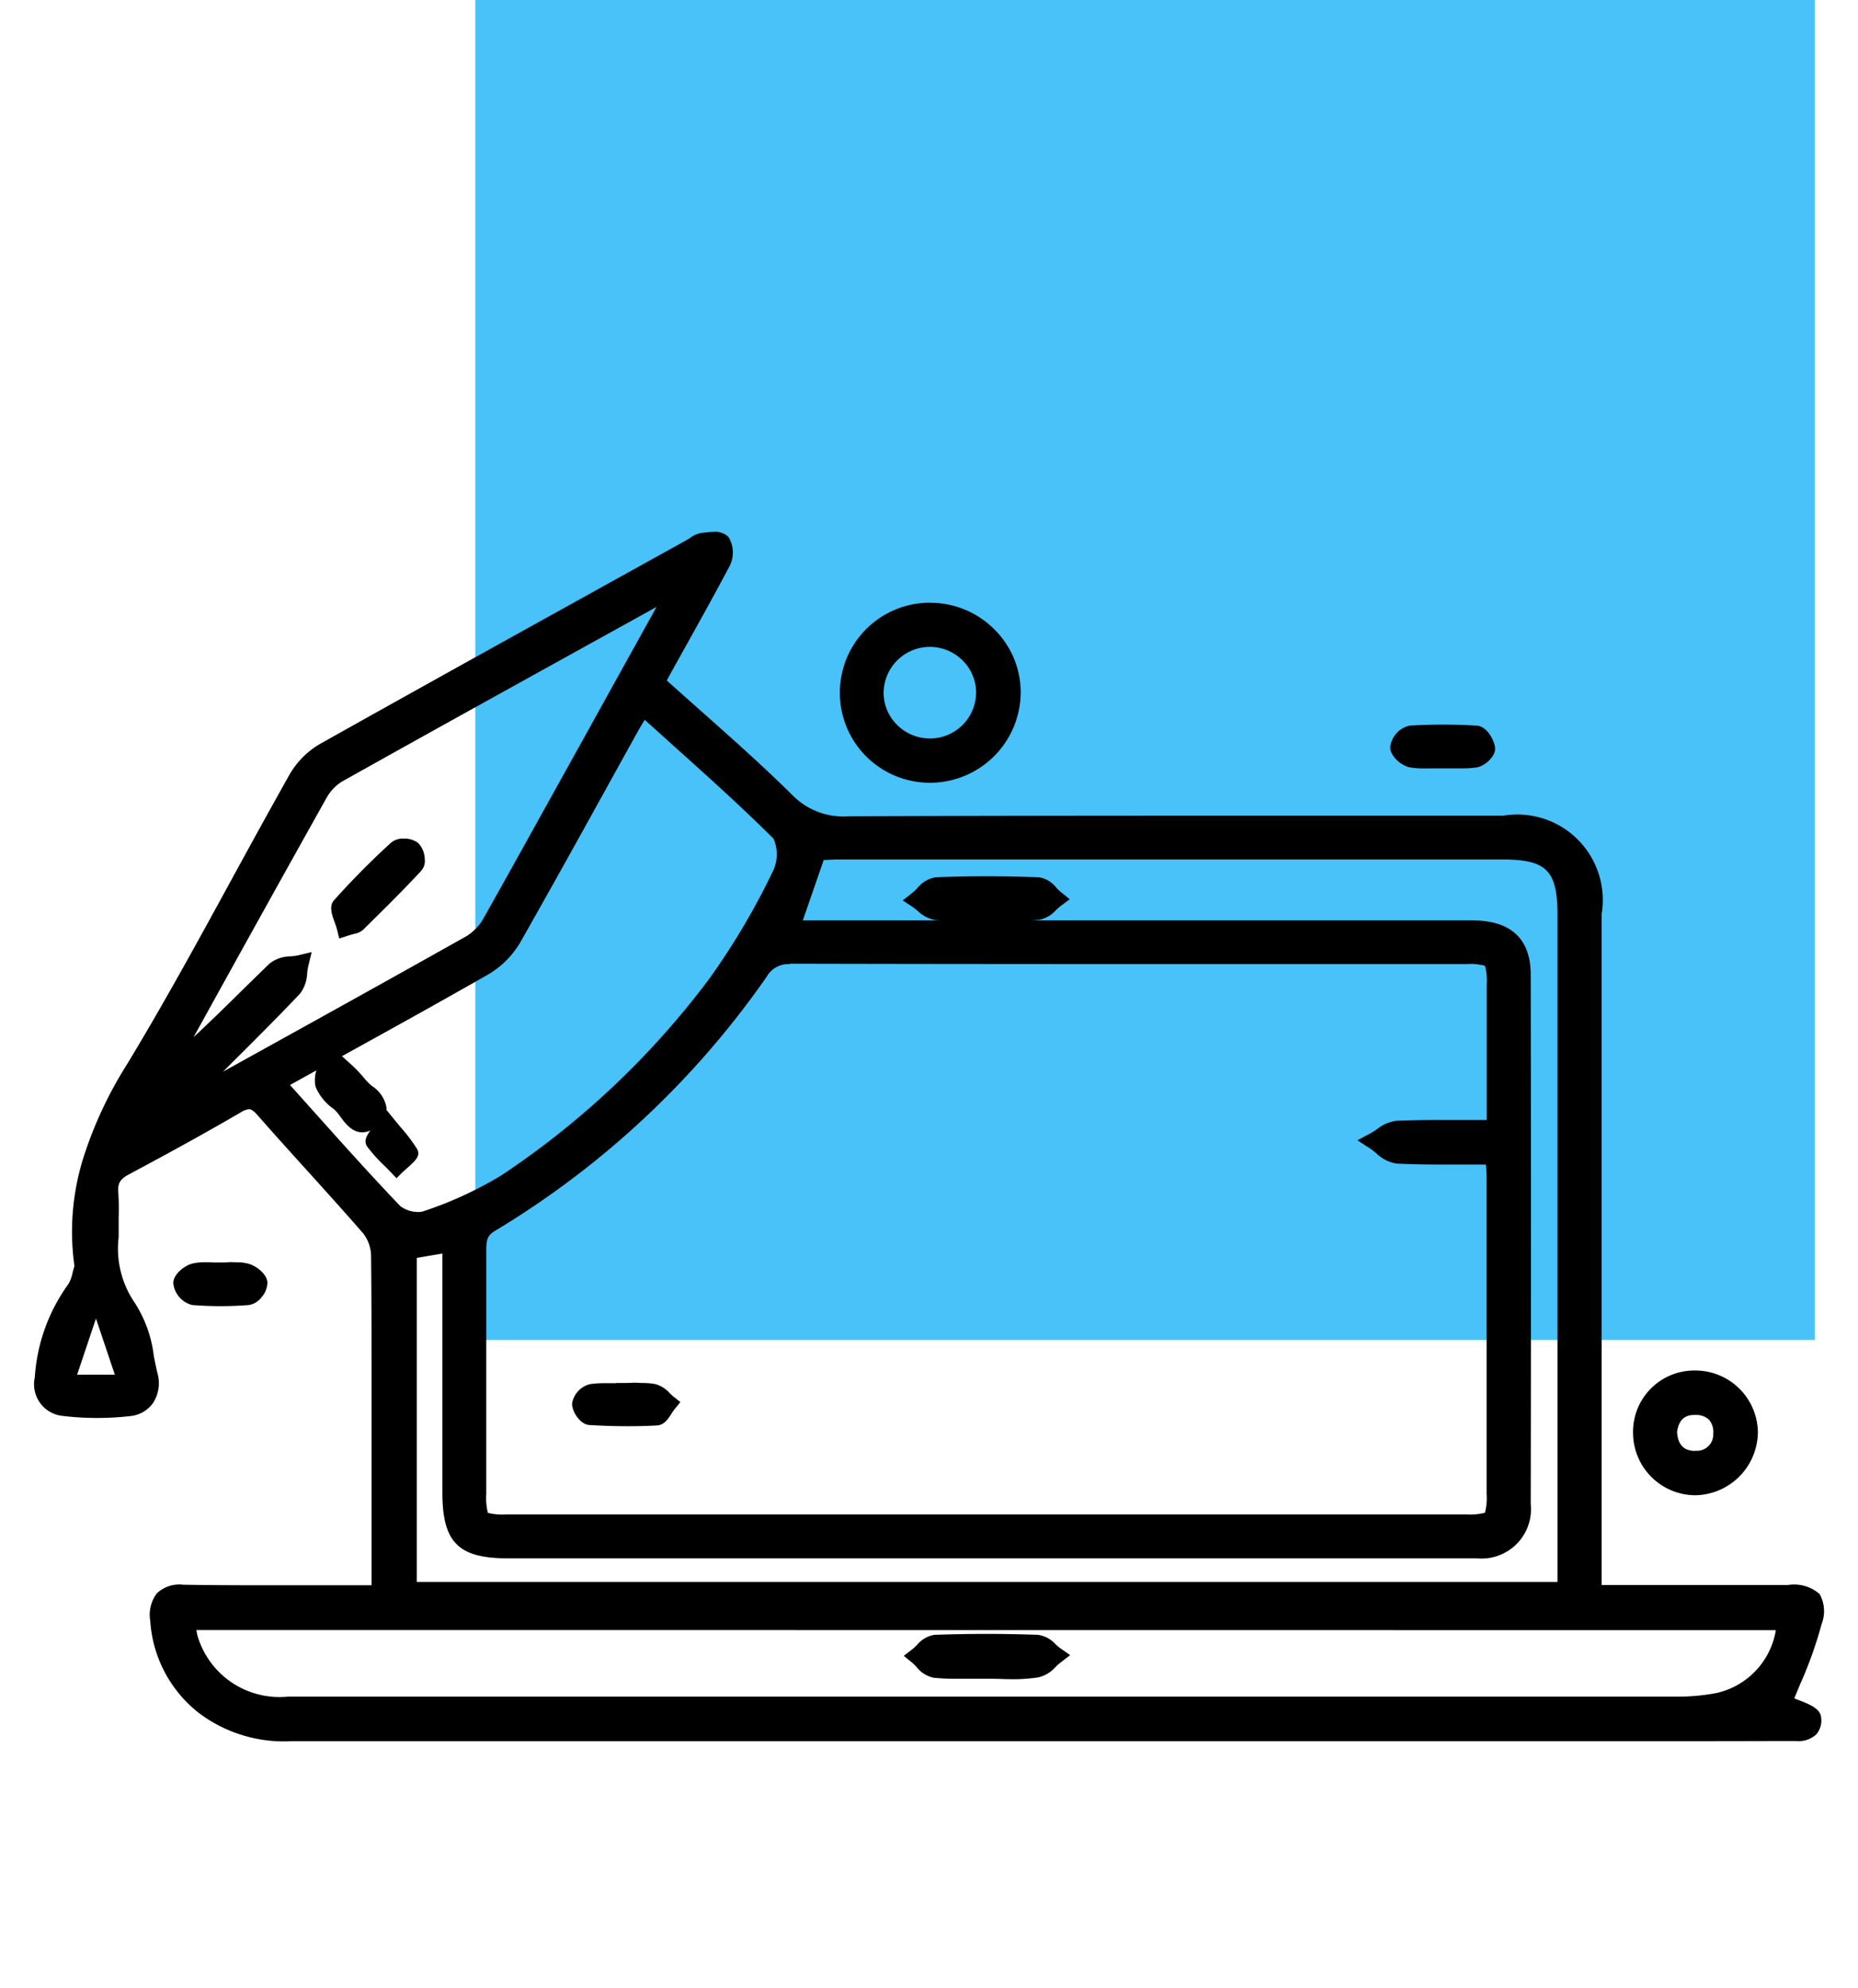<svg xmlns="http://www.w3.org/2000/svg" xmlns:xlink="http://www.w3.org/1999/xlink" width="43" height="46" viewBox="0 0 43 46">
  <defs>
    <clipPath id="clip-path">
      <rect id="Rectángulo_35381" data-name="Rectángulo 35381" width="43" height="46" transform="translate(1028.622 2836)" fill="#fff"/>
    </clipPath>
  </defs>
  <g id="Enmascarar_grupo_57" data-name="Enmascarar grupo 57" transform="translate(-1028.622 -2836)" clip-path="url(#clip-path)">
    <g id="Grupo_77443" data-name="Grupo 77443" transform="translate(1039.288 2836)">
      <rect id="Rectángulo_32442" data-name="Rectángulo 32442" width="31" height="31" transform="translate(0.334)" fill="#48c2f9"/>
    </g>
    <g id="FrGxQT" transform="translate(-702.493 433.201)">
      <g id="Grupo_130878" data-name="Grupo 130878" transform="translate(1731.907 2415.091)">
        <path id="Trazado_146838" data-name="Trazado 146838" d="M1739.966,2439.714v-3.644c0-1.395.01-2.789-.01-4.184a1.071,1.071,0,0,0-.229-.64c-.8-.923-1.639-1.814-2.446-2.733a.429.429,0,0,0-.647-.111c-.846.494-1.707.965-2.573,1.426a.564.564,0,0,0-.36.6c.024.291,0,.585.005.878a2.624,2.624,0,0,0,.414,1.791,4.2,4.2,0,0,1,.491,1.552.557.557,0,0,1-.453.746,6.51,6.51,0,0,1-1.564-.007c-.319-.038-.469-.324-.433-.664a3.953,3.953,0,0,1,.736-2.06,1.807,1.807,0,0,0,.187-.5.116.116,0,0,0,0-.052,6.709,6.709,0,0,1,1.19-4.551c1.328-2.189,2.5-4.472,3.762-6.7a1.744,1.744,0,0,1,.632-.635c2.82-1.583,5.652-3.146,8.48-4.714a.887.887,0,0,1,.271-.144c.153-.021.378-.056.45.024a.5.5,0,0,1,0,.452c-.433.821-.892,1.629-1.342,2.442-.057.1-.111.209-.184.346,1.013.915,2.051,1.8,3.016,2.749a1.846,1.846,0,0,0,1.451.548c5.047-.021,10.094-.013,15.141-.012,1.452,0,2.078.623,2.078,2.072q0,7.516,0,15.031v.7h.583c1.309,0,2.618,0,3.927,0,.586,0,.722.091.584.662a16.045,16.045,0,0,1-.713,1.917.278.278,0,0,1,.171.014c.193.082.524.182.531.292.025.381-.318.317-.565.32-.672.009-1.344.012-2.015.011q-16.3,0-32.607-.006a3.1,3.1,0,0,1-2.033-.609,2.732,2.732,0,0,1-1.051-1.992c-.036-.44.1-.626.567-.619,1.309.021,2.618.008,3.927.008Zm25.809-10.741c0-1.166,0-2.248,0-3.331,0-.638-.039-.677-.673-.677q-7.825,0-15.651-.009a.775.775,0,0,0-.709.383,20.479,20.479,0,0,1-6.211,5.81.6.6,0,0,0-.311.63c.005,1.875,0,3.752,0,5.627,0,.65.029.68.664.68h22.21c.641,0,.676-.034.677-.669q0-3.665,0-7.331c0-.15-.018-.3-.03-.494-.768,0-1.505.022-2.24-.016-.181-.009-.351-.21-.526-.324.173-.093.343-.26.52-.268C1764.233,2428.956,1764.97,2428.973,1765.775,2428.973Zm-25.165,10.675h26.8v-.545q0-7.542,0-15.084c0-1.138-.343-1.483-1.477-1.483q-7.674,0-15.349,0c-.184,0-.369.016-.5.022l-.618,1.786h.624q7.571,0,15.142,0c.78,0,1.159.334,1.16,1.059q.01,6.122,0,12.243a.943.943,0,0,1-1.053,1.057c-.586.009-1.171,0-1.757,0H1742.91c-1.035,0-1.307-.276-1.307-1.323q0-.775,0-1.55v-4.215l-.993.168Zm-5.135.713a3.906,3.906,0,0,0,.081.429,2.186,2.186,0,0,0,2.27,1.511q16.067,0,32.135,0a4.937,4.937,0,0,0,.975-.089,2,2,0,0,0,1.547-1.849Zm2.085-12.461c.917,1.017,1.8,2.025,2.724,2.992a.856.856,0,0,0,.743.171,8.9,8.9,0,0,0,1.855-.857,19.584,19.584,0,0,0,4.854-4.582,16.725,16.725,0,0,0,1.512-2.558,1.051,1.051,0,0,0-.039-.954c-1.007-1-2.082-1.933-3.165-2.917-.125.205-.217.345-.3.492-.9,1.622-1.79,3.25-2.71,4.861a1.881,1.881,0,0,1-.666.671C1740.791,2426.122,1739.193,2426.994,1737.56,2427.9Zm9.286-11.476c-.209.1-.272.12-.331.152q-3.771,2.087-7.537,4.182a1.26,1.26,0,0,0-.445.473q-1.716,3.061-3.408,6.135a3.351,3.351,0,0,0-.145.341c.905-.777,1.72-1.615,2.563-2.426.121-.116.373-.1.564-.138-.047.191-.032.441-.149.565-.723.762-1.477,1.495-2.217,2.24-.083.083-.148.184-.3.376.193-.082.257-.1.314-.134,2.107-1.167,4.216-2.331,6.314-3.512a1.36,1.36,0,0,0,.475-.51c.979-1.739,1.942-3.486,2.91-5.231Zm-14.174,18.43h1.428l-.6-1.771-.244.014Z" transform="translate(-1731.957 -2415.141)"/>
        <path id="Trazado_146838_-_Contorno" data-name="Trazado 146838 - Contorno" d="M1770.62,2443.081h-.137l-9.032,0c-6.349,0-12.914,0-19.37,0h-4.206a3.273,3.273,0,0,1-2.158-.652,2.945,2.945,0,0,1-1.125-2.132.826.826,0,0,1,.152-.635.763.763,0,0,1,.617-.2c.5.008,1.037.012,1.7.012l1.111,0,1.112,0h.43v-3.444q0-.517,0-1.033c0-1.032,0-2.1-.011-3.148a.879.879,0,0,0-.18-.512c-.427-.491-.871-.982-1.3-1.457-.377-.416-.766-.846-1.143-1.276-.111-.127-.167-.143-.2-.143a.432.432,0,0,0-.193.073c-.744.434-1.564.888-2.58,1.43-.21.111-.271.211-.255.412a5.8,5.8,0,0,1,.009.6c0,.1,0,.2,0,.292q0,.077,0,.154a2.217,2.217,0,0,0,.371,1.515,2.885,2.885,0,0,1,.442,1.23c.028.139.054.271.085.4a.84.84,0,0,1-.1.687.727.727,0,0,1-.518.305,6.767,6.767,0,0,1-1.612-.007.735.735,0,0,1-.609-.883,4.124,4.124,0,0,1,.776-2.16.833.833,0,0,0,.1-.272c.013-.048.026-.1.042-.146a5.7,5.7,0,0,1,.187-2.444,9.339,9.339,0,0,1,1.031-2.227c.852-1.406,1.656-2.876,2.433-4.3.431-.789.877-1.6,1.326-2.4a1.946,1.946,0,0,1,.708-.711c2.231-1.252,4.506-2.512,6.706-3.731l1.776-.984c.021-.011.044-.027.069-.043a.653.653,0,0,1,.272-.123l.023,0a2.076,2.076,0,0,1,.274-.025.437.437,0,0,1,.33.117.687.687,0,0,1,.026.677c-.322.61-.663,1.221-.992,1.813l-.352.632c-.036.064-.07.13-.109.2.257.231.518.462.771.687.712.631,1.448,1.284,2.136,1.964a1.643,1.643,0,0,0,1.294.491h.016c3.036-.012,6.016-.014,8.273-.014l6.869,0a1.977,1.977,0,0,1,2.277,2.271q0,5.456,0,10.912v4.615h2.656l1.655,0a.9.9,0,0,1,.734.21.819.819,0,0,1,.044.7,9.3,9.3,0,0,1-.49,1.374c-.046.112-.094.225-.14.339l.1.04c.262.1.509.2.522.412a.491.491,0,0,1-.116.384.606.606,0,0,1-.465.151l-.161,0h-.02C1771.944,2443.078,1771.346,2443.081,1770.62,2443.081Zm-28.539-.406c6.456,0,13.021,0,19.37,0l9.032,0h.137c.725,0,1.321,0,1.875-.011h.026l.161,0c.143,0,.169-.02.173-.024a.077.077,0,0,0,.008-.033,2.3,2.3,0,0,0-.268-.117l-.129-.052-.113,0-.172-.008-.021-.172-.018-.172.071-.018c.064-.162.131-.323.2-.48a8.974,8.974,0,0,0,.47-1.314c.07-.288.038-.348.031-.357s-.093-.056-.421-.057q-1.4,0-2.79,0h-1.919v-5.015q0-5.456,0-10.912a1.592,1.592,0,0,0-1.878-1.872l-6.869,0c-2.256,0-5.236,0-8.271.014h-.017a2.027,2.027,0,0,1-1.575-.606c-.681-.672-1.413-1.322-2.121-1.949-.292-.259-.594-.527-.889-.793l-.115-.1.073-.137.063-.121c.044-.083.081-.156.122-.229l.353-.634c.328-.589.668-1.2.988-1.8a.411.411,0,0,0,.028-.208h-.031a1.721,1.721,0,0,0-.219.021l-.023,0a.48.48,0,0,0-.1.059c-.031.021-.062.042-.1.061l-1.776.984c-2.2,1.218-4.474,2.478-6.7,3.729a1.547,1.547,0,0,0-.556.559c-.448.794-.893,1.608-1.324,2.4-.779,1.426-1.585,2.9-2.442,4.313a6.407,6.407,0,0,0-1.162,4.419.3.3,0,0,1-.009.144c-.017.048-.03.1-.045.151a1.14,1.14,0,0,1-.173.411,3.745,3.745,0,0,0-.7,1.959.589.589,0,0,0,.038.287l.715-2.132.135-.008.162-.009.234-.014.732,2.178h-1.971a.261.261,0,0,0,.212.142,6.319,6.319,0,0,0,1.516.007.328.328,0,0,0,.239-.135.449.449,0,0,0,.045-.365c-.034-.136-.062-.278-.089-.415a2.613,2.613,0,0,0-.365-1.062,2.6,2.6,0,0,1-.456-1.76q0-.076,0-.152c0-.1,0-.2,0-.3a5.472,5.472,0,0,0-.008-.56.761.761,0,0,1,.465-.8c1.011-.539,1.826-.99,2.566-1.422a.782.782,0,0,1,.395-.127.681.681,0,0,1,.5.279c.375.427.764.856,1.139,1.271.432.476.878.969,1.307,1.463a1.263,1.263,0,0,1,.277.769c.015,1.052.013,2.12.011,3.154q0,.516,0,1.032v3.844h-.829l-1.111,0-1.112,0c-.667,0-1.21,0-1.708-.012h-.024a.451.451,0,0,0-.293.071.476.476,0,0,0-.048.332,2.527,2.527,0,0,0,.977,1.853,2.856,2.856,0,0,0,1.9.564Zm-9.181-8.072h.873l-.437-1.3Zm16.789,7.848h-11.912a2.378,2.378,0,0,1-2.461-1.652,2.041,2.041,0,0,1-.062-.3c-.007-.047-.015-.1-.025-.149l-.043-.236h37.455l-.008.207a2.2,2.2,0,0,1-1.707,2.037,5.126,5.126,0,0,1-1.014.093C1763.693,2442.451,1757.078,2442.452,1749.688,2442.452Zm-14.029-1.941a1.238,1.238,0,0,0,.037.17,1.978,1.978,0,0,0,2.08,1.371h11.912c7.39,0,14.005,0,20.223,0a4.757,4.757,0,0,0,.935-.085,1.789,1.789,0,0,0,1.367-1.453Zm31.9-.713h-27.2v-8.229l.167-.028.548-.093.678-.115v4.968q0,.516,0,1.033c0,.934.187,1.124,1.108,1.124h20.672l1.054,0c.271,0,.493,0,.7,0,.591-.01.855-.274.856-.858.006-4.16.006-8.279,0-12.242,0-.6-.288-.859-.96-.86h-16.047l.754-2.179.135-.006.13-.008c.115-.007.246-.015.381-.015q7.674,0,15.349,0c1.238,0,1.677.441,1.677,1.683q0,5.656,0,11.313Zm-26.8-.4h26.4v-4.117q0-5.656,0-11.313c0-1.031-.251-1.283-1.277-1.284q-7.673,0-15.349,0c-.123,0-.247.008-.357.014h0l-.482,1.395h15.486c.9,0,1.359.424,1.36,1.259.007,3.964.007,8.083,0,12.243a1.143,1.143,0,0,1-1.249,1.257c-.209,0-.433,0-.706,0-.351,0-.7,0-1.054,0h-20.672c-1.14,0-1.506-.371-1.507-1.523q0-.517,0-1.033v-4.495l-.212.036-.381.065Zm13.971-1.162h-11.893c-.313,0-.561,0-.713-.157s-.151-.36-.151-.723q0-1.033,0-2.068c0-1.167,0-2.373,0-3.559a.8.8,0,0,1,.41-.8,20.184,20.184,0,0,0,6.15-5.755.967.967,0,0,1,.868-.465h0c3.542.008,7.158.009,10.27.009h5.38c.348,0,.569.011.716.158s.157.371.157.718c0,.776,0,1.552,0,2.358v1.173h-.2l-.642,0-.6,0c-.414,0-.732.006-1.03.018a.444.444,0,0,0-.182.083.47.47,0,0,0,.189.109c.295.015.607.022,1.014.022.2,0,.4,0,.6,0s.411,0,.62,0h.188l.012.187c0,.064.009.124.013.179.009.113.017.219.017.327,0,2.623,0,5.021,0,7.331,0,.346-.008.567-.157.714s-.37.154-.719.154Zm-5.333-13.331v.2a.578.578,0,0,0-.545.3,20.571,20.571,0,0,1-6.272,5.865c-.183.107-.212.2-.212.457,0,1.187,0,2.393,0,3.56q0,1.034,0,2.068a1.421,1.421,0,0,0,.037.445,1.375,1.375,0,0,0,.427.036h22.21a1.363,1.363,0,0,0,.438-.039,1.325,1.325,0,0,0,.039-.43c0-2.311,0-4.708,0-7.331,0-.091-.007-.185-.016-.294l-.431,0c-.2,0-.4,0-.6,0-.413,0-.732-.007-1.034-.022a.865.865,0,0,1-.478-.244c-.052-.042-.1-.082-.147-.111l-.284-.184.3-.16c.046-.024.094-.058.146-.092a.913.913,0,0,1,.461-.2c.3-.013.626-.018,1.047-.018l.6,0,.439,0v-.773c0-.806,0-1.582,0-2.357a1.315,1.315,0,0,0-.041-.437,1.286,1.286,0,0,0-.432-.04h-5.38c-3.112,0-6.728,0-10.271-.009Zm-8.6,6.333a1.06,1.06,0,0,1-.707-.259c-.693-.723-1.375-1.486-2.035-2.223q-.345-.385-.694-.773l-.168-.187.22-.122,1.233-.682c1.233-.681,2.4-1.324,3.576-2a1.69,1.69,0,0,0,.592-.6c.663-1.162,1.322-2.353,1.958-3.5q.375-.678.75-1.355c.056-.1.115-.2.184-.308l.117-.191.126-.207.179.163c.274.249.552.5.821.74.821.737,1.6,1.433,2.351,2.184a1.235,1.235,0,0,1,.076,1.187,16.876,16.876,0,0,1-1.531,2.587,19.833,19.833,0,0,1-4.9,4.629,9.082,9.082,0,0,1-1.9.878A.733.733,0,0,1,1740.8,2431.239Zm-2.971-3.336.527.588c.688.769,1.338,1.495,2.025,2.213a.677.677,0,0,0,.419.136.331.331,0,0,0,.112-.015,8.721,8.721,0,0,0,1.814-.836,19.43,19.43,0,0,0,4.8-4.536,16.533,16.533,0,0,0,1.493-2.527.909.909,0,0,0,0-.722c-.748-.744-1.519-1.436-2.336-2.169l-.644-.58c-.063.1-.118.191-.167.279q-.376.677-.75,1.354c-.637,1.153-1.3,2.345-1.961,3.509a2.087,2.087,0,0,1-.74.745c-1.182.676-2.348,1.319-3.581,2Zm-2.359.555-.235-.308c.055-.069.1-.126.135-.174a2.114,2.114,0,0,1,.181-.219q.33-.332.662-.661c.514-.512,1.046-1.041,1.552-1.575a.113.113,0,1,0-.131-.145c-.224.216-.451.438-.67.652-.606.594-1.233,1.208-1.9,1.781l-.314-.229c.014-.034.028-.069.041-.1a1.983,1.983,0,0,1,.113-.257l.262-.473c1.028-1.858,2.09-3.779,3.147-5.663a1.446,1.446,0,0,1,.521-.55c2.052-1.148,4.143-2.3,6.166-3.424l1.372-.759c.043-.024.084-.042.158-.075l.187-.084.553-.254-1.689,3.045-.675,1.219c-.729,1.317-1.484,2.679-2.235,4.013a1.55,1.55,0,0,1-.551.586c-1.738.979-3.511,1.96-5.226,2.91l-1.089.6a1.434,1.434,0,0,1-.161.072Zm2.86-3.63-.076.313a1.681,1.681,0,0,0-.028.172.825.825,0,0,1-.171.483c-.511.538-1.044,1.069-1.56,1.583l-.217.216.42-.233c1.715-.949,3.488-1.931,5.224-2.908a1.165,1.165,0,0,0,.4-.434c.751-1.333,1.5-2.695,2.234-4.011l.675-1.219,1.081-1.948-1.119.619c-2.022,1.118-4.113,2.275-6.164,3.423a1.054,1.054,0,0,0-.368.4c-1.028,1.833-2.062,3.7-3.065,5.514.373-.348.734-.7,1.089-1.051.22-.215.447-.437.672-.655a.792.792,0,0,1,.487-.165,1.681,1.681,0,0,0,.172-.024Z" transform="translate(-1731.907 -2415.091)"/>
        <path id="Trazado_146839" data-name="Trazado 146839" d="M1914.128,2431.311a1.883,1.883,0,1,1-1.876,1.871A1.894,1.894,0,0,1,1914.128,2431.311Zm0,.622a1.259,1.259,0,1,0,1.285,1.27A1.273,1.273,0,0,0,1914.129,2431.933Z" transform="translate(-1893.41 -2429.458)"/>
        <path id="Trazado_146839_-_Contorno" data-name="Trazado 146839 - Contorno" d="M1914.09,2431.061a2.094,2.094,0,0,1,1.5.625,2.048,2.048,0,0,1,.6,1.468,2.1,2.1,0,0,1-2.078,2.071h-.017a2.082,2.082,0,1,1-.016-4.165Zm0,3.765h.014a1.7,1.7,0,0,0,1.682-1.676,1.652,1.652,0,0,0-.486-1.184,1.7,1.7,0,0,0-1.214-.507h-.01a1.691,1.691,0,0,0-1.677,1.673,1.689,1.689,0,0,0,1.691,1.693Zm0-3.143a1.464,1.464,0,0,1,1.048.438,1.44,1.44,0,0,1,.422,1.033,1.47,1.47,0,0,1-1.452,1.447h-.015a1.466,1.466,0,0,1-1.049-.437,1.441,1.441,0,0,1-.422-1.033,1.472,1.472,0,0,1,1.451-1.447Zm0,2.518h.011a1.069,1.069,0,0,0,1.057-1.051,1.045,1.045,0,0,0-.307-.749,1.069,1.069,0,0,0-.764-.319h-.013a1.07,1.07,0,0,0-1.056,1.051,1.043,1.043,0,0,0,.306.748A1.069,1.069,0,0,0,1914.1,2434.2Z" transform="translate(-1893.36 -2429.408)"/>
        <path id="Trazado_146840" data-name="Trazado 146840" d="M2090.835,2602.9a1.249,1.249,0,0,1,1.26,1.228,1.277,1.277,0,0,1-1.243,1.258,1.244,1.244,0,0,1-1.247-1.24A1.218,1.218,0,0,1,2090.835,2602.9Zm-.611,1.2a.6.6,0,0,0,.6.652.578.578,0,0,0,.643-.594.565.565,0,0,0-.591-.636A.582.582,0,0,0,2090.223,2604.107Z" transform="translate(-2052.404 -2583.288)"/>
        <path id="Trazado_146840_-_Contorno" data-name="Trazado 146840 - Contorno" d="M2090.791,2602.653a1.448,1.448,0,0,1,1.454,1.427,1.473,1.473,0,0,1-1.441,1.459h-.013a1.447,1.447,0,0,1-1.435-1.439,1.418,1.418,0,0,1,1.429-1.447Zm0,2.486h.01a1.082,1.082,0,0,0,1.045-1.057,1.048,1.048,0,0,0-1.055-1.029h0a1.018,1.018,0,0,0-1.031,1.044A1.047,1.047,0,0,0,2090.791,2605.139Zm-.008-1.861h.046a.763.763,0,0,1,.782.844.775.775,0,0,1-.8.787h-.047a.794.794,0,0,1-.786-.844v-.017l0-.018A.779.779,0,0,1,2090.783,2603.278Zm.023,1.232a.378.378,0,0,0,.406-.4.435.435,0,0,0-.092-.312.425.425,0,0,0-.307-.117h-.03c-.163,0-.356.045-.409.389.022.382.24.436.4.444Z" transform="translate(-2052.354 -2583.238)"/>
        <path id="Trazado_146841" data-name="Trazado 146841" d="M2036.315,2459.121a4,4,0,0,1-.716-.013c-.116-.021-.287-.175-.288-.27a.4.4,0,0,1,.258-.3,12.6,12.6,0,0,1,1.536,0c.091.006.218.2.234.323.01.072-.156.228-.257.242a5.472,5.472,0,0,1-.768.012Z" transform="translate(-2003.73 -2453.845)"/>
        <path id="Trazado_146841_-_Contorno" data-name="Trazado 146841 - Contorno" d="M2035.844,2459.281a1.8,1.8,0,0,1-.332-.026c-.176-.032-.449-.246-.451-.464a.581.581,0,0,1,.446-.5,12.9,12.9,0,0,1,1.561,0c.23.014.4.335.419.5.029.212-.245.441-.427.467a2.475,2.475,0,0,1-.355.022c-.076,0-.152,0-.226,0l-.093,0-.122,0c-.066,0-.133,0-.2,0S2035.917,2459.281,2035.844,2459.281Zm-.374-.5a.319.319,0,0,0,.115.085,1.434,1.434,0,0,0,.259.02c.066,0,.133,0,.2,0h.018v0l.2,0c.076,0,.152,0,.226,0s.145,0,.215,0a2.059,2.059,0,0,0,.293-.017.29.29,0,0,0,.08-.061.424.424,0,0,0-.07-.111,12.553,12.553,0,0,0-1.457,0A.334.334,0,0,0,2035.47,2458.777Z" transform="translate(-2003.68 -2453.795)"/>
        <path id="Trazado_146842" data-name="Trazado 146842" d="M1764.157,2578.716a2.4,2.4,0,0,1,.564.011c.122.031.294.161.3.259a.4.4,0,0,1-.245.308,8.1,8.1,0,0,1-1.283,0,.4.4,0,0,1-.253-.3c.005-.1.178-.236.3-.263a2.872,2.872,0,0,1,.616-.012Z" transform="translate(-1759.826 -2561.594)"/>
        <path id="Trazado_146842_-_Contorno" data-name="Trazado 146842 - Contorno" d="M1764.448,2578.455a1.108,1.108,0,0,1,.271.029c.173.043.434.222.454.434a.526.526,0,0,1-.138.348.455.455,0,0,1-.289.178,8.3,8.3,0,0,1-1.315,0,.581.581,0,0,1-.437-.515c.011-.213.276-.407.453-.447a1.315,1.315,0,0,1,.29-.028c.066,0,.131,0,.194.006l.106,0h.07c.051,0,.1,0,.16-.006S1764.386,2578.455,1764.448,2578.455Zm.316.5a.371.371,0,0,0-.141-.087.723.723,0,0,0-.174-.017c-.046,0-.092,0-.141,0v.007l-.2,0c-.066,0-.131,0-.194-.006s-.119-.005-.176-.005a.929.929,0,0,0-.2.018.349.349,0,0,0-.13.086.341.341,0,0,0,.078.09,7.882,7.882,0,0,0,1.208,0A.351.351,0,0,0,1764.763,2578.959Z" transform="translate(-1759.776 -2561.544)"/>
        <path id="Trazado_146843" data-name="Trazado 146843" d="M1853.438,2605.7a3.637,3.637,0,0,1,.669.011c.123.024.224.164.335.251-.089.109-.174.308-.269.313a13.659,13.659,0,0,1-1.542-.01c-.082,0-.216-.191-.211-.288a.369.369,0,0,1,.247-.257,5.421,5.421,0,0,1,.772-.012Z" transform="translate(-1839.771 -2585.781)"/>
        <path id="Trazado_146843_-_Contorno" data-name="Trazado 146843 - Contorno" d="M1853.788,2605.435a1.609,1.609,0,0,1,.307.025.685.685,0,0,1,.334.211c.031.03.06.058.087.079l.16.126-.129.157a1.165,1.165,0,0,0-.07.1c-.082.129-.175.275-.343.284-.218.012-.444.018-.673.018-.285,0-.585-.009-.892-.028-.217-.012-.407-.318-.4-.5a.557.557,0,0,1,.417-.446,2.436,2.436,0,0,1,.357-.022c.076,0,.153,0,.228,0h.017v-.005h.2c.062,0,.125,0,.192-.005S1853.718,2605.435,1853.788,2605.435Zm.342.5a.41.41,0,0,0-.11-.085,1.243,1.243,0,0,0-.232-.018c-.062,0-.125,0-.192.005h-.008v.014h-.2c-.077,0-.153,0-.228,0s-.146,0-.217,0a2.039,2.039,0,0,0-.291.017.256.256,0,0,0-.078.073.319.319,0,0,0,.054.078c.287.016.567.025.832.025.208,0,.412-.005.61-.015C1854.088,2606,1854.111,2605.967,1854.13,2605.938Z" transform="translate(-1839.721 -2585.731)"/>
        <path id="Trazado_146844" data-name="Trazado 146844" d="M1929.247,2493.072a11.044,11.044,0,0,1-1.134-.012c-.149-.015-.283-.174-.424-.268.143-.113.283-.316.431-.322.79-.032,1.583-.03,2.373,0,.135,0,.263.2.395.3-.134.1-.261.271-.4.285C1930.075,2493.1,1929.66,2493.072,1929.247,2493.072Z" transform="translate(-1907.249 -2484.266)"/>
        <path id="Trazado_146844_-_Contorno" data-name="Trazado 146844 - Contorno" d="M1928.509,2493.23a4.808,4.808,0,0,1-.5-.022.773.773,0,0,1-.4-.211c-.041-.033-.079-.065-.115-.089l-.231-.153.218-.171a1.46,1.46,0,0,0,.117-.109.683.683,0,0,1,.429-.255c.382-.016.778-.023,1.175-.023s.8.008,1.213.023a.633.633,0,0,1,.406.246,1.39,1.39,0,0,0,.107.1l.2.162-.207.154a1.407,1.407,0,0,0-.108.094.7.7,0,0,1-.4.229c-.162.015-.339.022-.556.022-.118,0-.238,0-.353,0s-.232,0-.347,0-.213,0-.318,0S1928.621,2493.23,1928.509,2493.23Zm-.6-.5a.375.375,0,0,0,.137.083,4.354,4.354,0,0,0,.462.021c.108,0,.219,0,.326,0,.222,0,.457,0,.679,0,.114,0,.232,0,.347,0,.2,0,.369-.007.519-.021a.436.436,0,0,0,.127-.093.569.569,0,0,0-.113-.1c-.4-.015-.8-.022-1.192-.022s-.782.008-1.159.023A.568.568,0,0,0,1927.91,2492.728Z" transform="translate(-1907.163 -2484.216)"/>
        <path id="Trazado_146845" data-name="Trazado 146845" d="M1929.352,2662.515c-.413,0-.829.026-1.238-.014-.139-.014-.261-.2-.391-.3.134-.1.265-.285.4-.29.791-.028,1.584-.028,2.375,0,.141,0,.277.181.415.278-.142.109-.275.294-.429.313A9.247,9.247,0,0,1,1929.352,2662.515Z" transform="translate(-1907.279 -2636.168)"/>
        <path id="Trazado_146845_-_Contorno" data-name="Trazado 146845 - Contorno" d="M1929.927,2662.675c-.112,0-.225,0-.334-.005s-.215-.005-.322-.005-.232,0-.345,0-.234,0-.352,0c-.219,0-.4-.008-.56-.024a.676.676,0,0,1-.393-.245,1.43,1.43,0,0,0-.1-.1l-.2-.161.2-.154a1.409,1.409,0,0,0,.109-.1.651.651,0,0,1,.407-.233c.395-.014.8-.021,1.2-.021s.793.007,1.19.021a.676.676,0,0,1,.41.22,1.311,1.311,0,0,0,.113.094l.223.156-.216.166a1.475,1.475,0,0,0-.115.1.761.761,0,0,1-.41.249A4.041,4.041,0,0,1,1929.927,2662.675Zm-.656-.41c.111,0,.223,0,.331.005s.218.005.325.005a3.689,3.689,0,0,0,.454-.023.457.457,0,0,0,.149-.109.429.429,0,0,0-.119-.084c-.391-.013-.786-.02-1.175-.02s-.792.007-1.181.021a.521.521,0,0,0-.12.094.476.476,0,0,0,.12.1c.147.014.313.021.518.021.114,0,.232,0,.345,0S1929.153,2662.265,1929.271,2662.265Z" transform="translate(-1907.198 -2636.118)"/>
        <path id="Trazado_146846" data-name="Trazado 146846" d="M1795.042,2530.809a7.08,7.08,0,0,1,.665.651c.175.232.674.443.338.773-.384.378-.548-.181-.783-.366a1.01,1.01,0,0,1-.359-.424C1794.86,2531.307,1794.966,2531.124,1795.042,2530.809Z" transform="translate(-1788.199 -2518.656)"/>
        <path id="Trazado_146846_-_Contorno" data-name="Trazado 146846 - Contorno" d="M1794.88,2530.327l.25.241c.106.1.2.187.282.262a3.139,3.139,0,0,1,.4.412,1.218,1.218,0,0,0,.156.151.754.754,0,0,1,.336.51.5.5,0,0,1-.173.375.556.556,0,0,1-.385.186c-.241,0-.392-.2-.513-.363a1.037,1.037,0,0,0-.148-.174,1.185,1.185,0,0,1-.426-.521.773.773,0,0,1,.056-.472c.025-.079.054-.168.079-.27Zm.871,1.738c.011,0,.048-.015.1-.071s.054-.07.054-.079c0-.049-.13-.161-.2-.22a1.473,1.473,0,0,1-.213-.212,2.847,2.847,0,0,0-.354-.358l-.051-.046a.715.715,0,0,0-.049.208.921.921,0,0,0,.292.327,1.282,1.282,0,0,1,.222.249C1795.606,2531.928,1795.709,2532.065,1795.751,2532.065Z" transform="translate(-1788.149 -2518.559)"/>
        <path id="Trazado_146847" data-name="Trazado 146847" d="M1806.571,2545.734a6.354,6.354,0,0,1,.536.683c.018.031-.191.2-.3.3a5.047,5.047,0,0,1-.513-.559C1806.271,2546.121,1806.43,2545.949,1806.571,2545.734Z" transform="translate(-1798.421 -2532.036)"/>
        <path id="Trazado_146847_-_Contorno" data-name="Trazado 146847 - Contorno" d="M1806.5,2545.312l.172.21c.058.071.113.136.165.2a4.049,4.049,0,0,1,.388.51c.1.162-.033.279-.213.441-.041.037-.083.075-.113.1l-.144.144-.141-.147c-.045-.046-.09-.092-.136-.138a3.431,3.431,0,0,1-.4-.444c-.1-.144,0-.279.125-.45.045-.061.1-.129.143-.2Zm.306,1.007c-.076-.106-.167-.214-.274-.342h0l0,0-.052.071a4.064,4.064,0,0,0,.284.3l0,0Z" transform="translate(-1798.37 -2531.951)"/>
        <path id="Trazado_146848" data-name="Trazado 146848" d="M1798.694,2485.875c-.044-.178-.177-.425-.112-.5a18.363,18.363,0,0,1,1.305-1.316.371.371,0,0,1,.361.015.365.365,0,0,1,.06.351c-.43.467-.884.911-1.334,1.358C1798.941,2485.815,1798.879,2485.816,1798.694,2485.875Z" transform="translate(-1791.491 -2476.71)"/>
        <path id="Trazado_146848_-_Contorno" data-name="Trazado 146848 - Contorno" d="M1798.5,2486.08l-.051-.207c-.012-.047-.033-.107-.054-.165-.067-.185-.136-.375-.014-.514a18.276,18.276,0,0,1,1.319-1.331.428.428,0,0,1,.29-.094.545.545,0,0,1,.336.1.562.562,0,0,1,.153.373.346.346,0,0,1-.076.265c-.381.414-.786.815-1.177,1.2l-.163.162a.4.4,0,0,1-.2.1c-.04.01-.09.024-.158.045Zm.219-.665c.011.043.036.112.052.157l0,.007.027-.007.145-.144c.379-.375.77-.763,1.136-1.159a.339.339,0,0,0-.02-.093.273.273,0,0,0-.071-.009.263.263,0,0,0-.035,0C1799.439,2484.651,1799.055,2485.038,1798.719,2485.415Z" transform="translate(-1791.441 -2476.66)"/>
      </g>
    </g>
  </g>
</svg>
